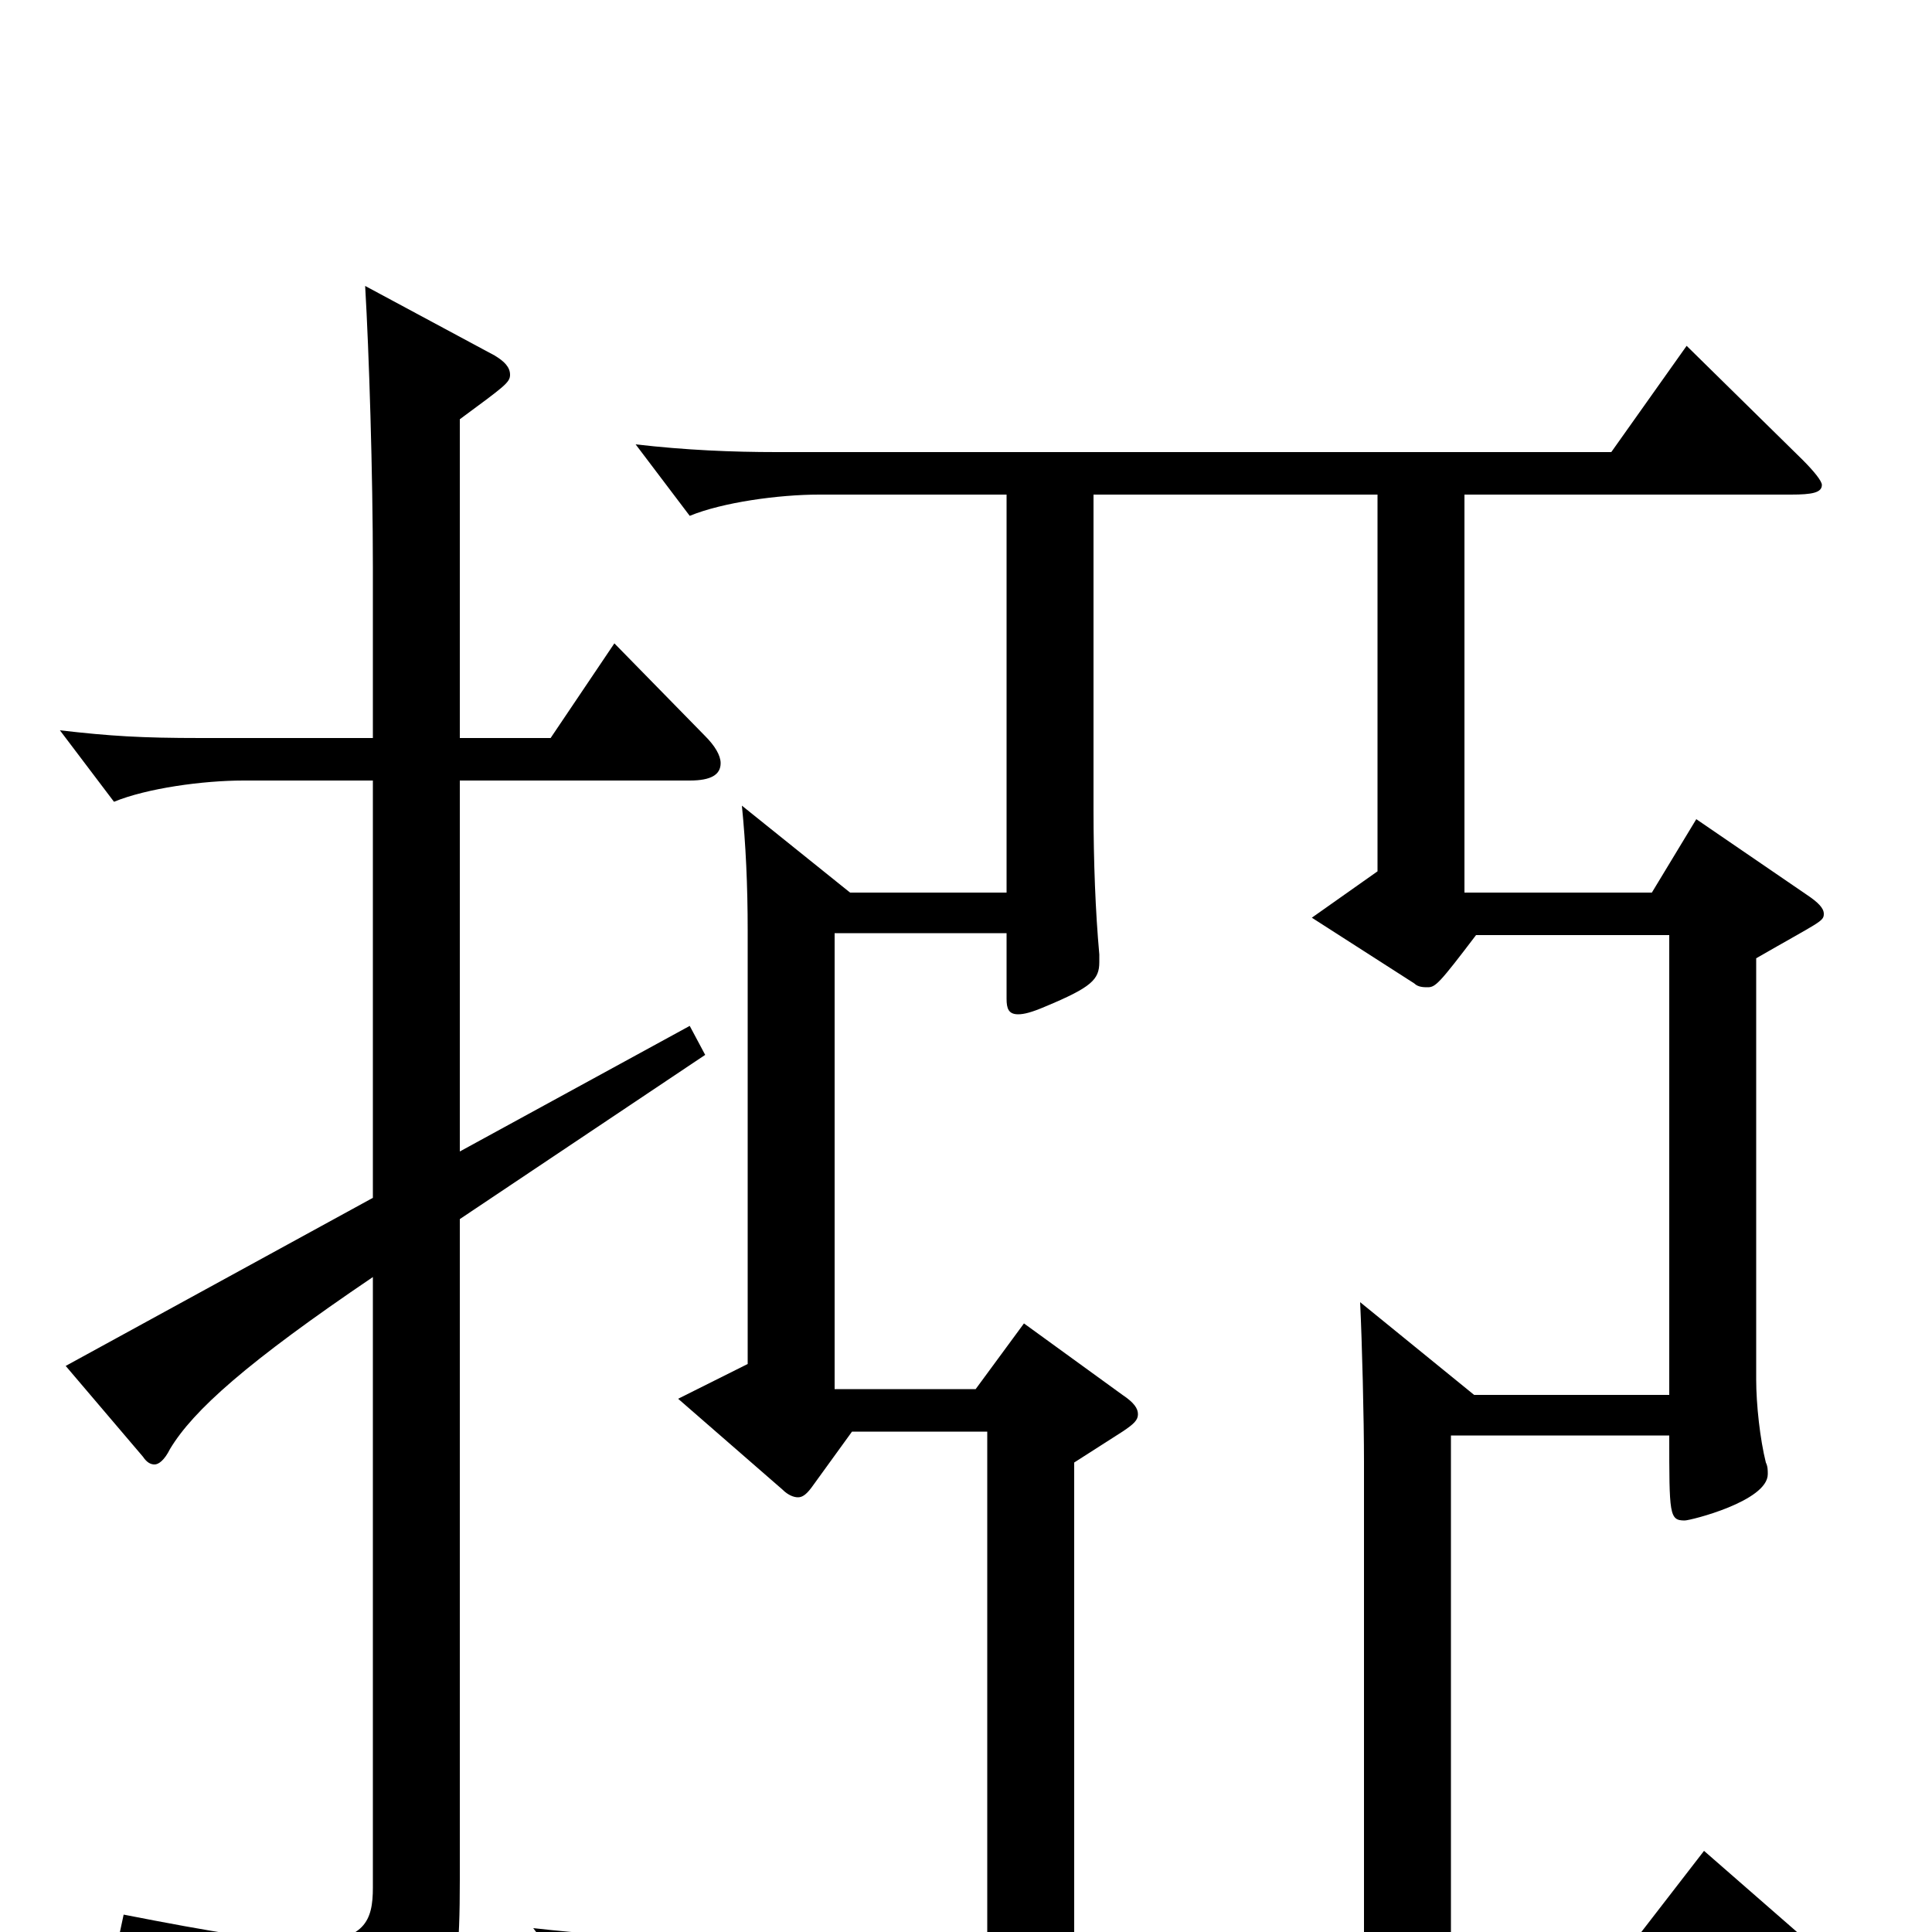 <svg xmlns="http://www.w3.org/2000/svg" viewBox="0 -1000 1000 1000">
	<path fill="#000000" d="M193 -380L34 -293L74 -246C76 -243 78 -242 80 -242C82 -242 85 -244 88 -250C100 -270 128 -295 193 -339V-23C193 -6 189 5 159 5C140 5 110 0 64 -9L61 5C140 33 151 45 159 78C160 84 162 87 165 87C167 87 169 86 172 85C232 56 238 43 238 -27V-369L365 -454L357 -469L238 -404V-596H357C368 -596 373 -599 373 -605C373 -609 370 -614 365 -619L318 -667L285 -618H238V-783C261 -800 264 -802 264 -806C264 -810 261 -813 256 -816L189 -852C191 -818 193 -755 193 -706V-618H104C73 -618 57 -619 31 -622L59 -585C76 -592 105 -596 126 -596H193ZM440 -538L384 -583C386 -563 387 -542 387 -518V-294L351 -276L405 -229C408 -226 411 -225 413 -225C415 -225 417 -226 420 -230L441 -259H511V2H349C319 2 303 1 276 -2L304 35C321 28 350 24 371 24H932C941 24 946 22 946 18C946 15 943 11 937 6L882 -42L848 2H751V-257H864C864 -216 864 -213 872 -213C875 -213 915 -223 915 -237C915 -239 915 -241 914 -243C911 -255 909 -273 909 -286V-504C942 -523 944 -523 944 -527C944 -530 941 -533 935 -537L878 -576L855 -538H758V-744H927C938 -744 943 -745 943 -749C943 -751 939 -756 933 -762L873 -821L834 -766H402C379 -766 355 -767 329 -770L357 -733C374 -740 403 -744 424 -744H521V-538ZM713 -744V-549L679 -525L732 -491C734 -489 737 -489 739 -489C743 -489 745 -491 764 -516H864V-278H763L704 -326C705 -305 706 -266 706 -243V2H556V-243L581 -259C587 -263 589 -265 589 -268C589 -271 587 -274 581 -278L530 -315L505 -281H432V-517H521V-483C521 -478 522 -475 527 -475C530 -475 534 -476 541 -479C565 -489 569 -493 569 -502V-506C567 -528 566 -554 566 -581V-744Z"/>
</svg>